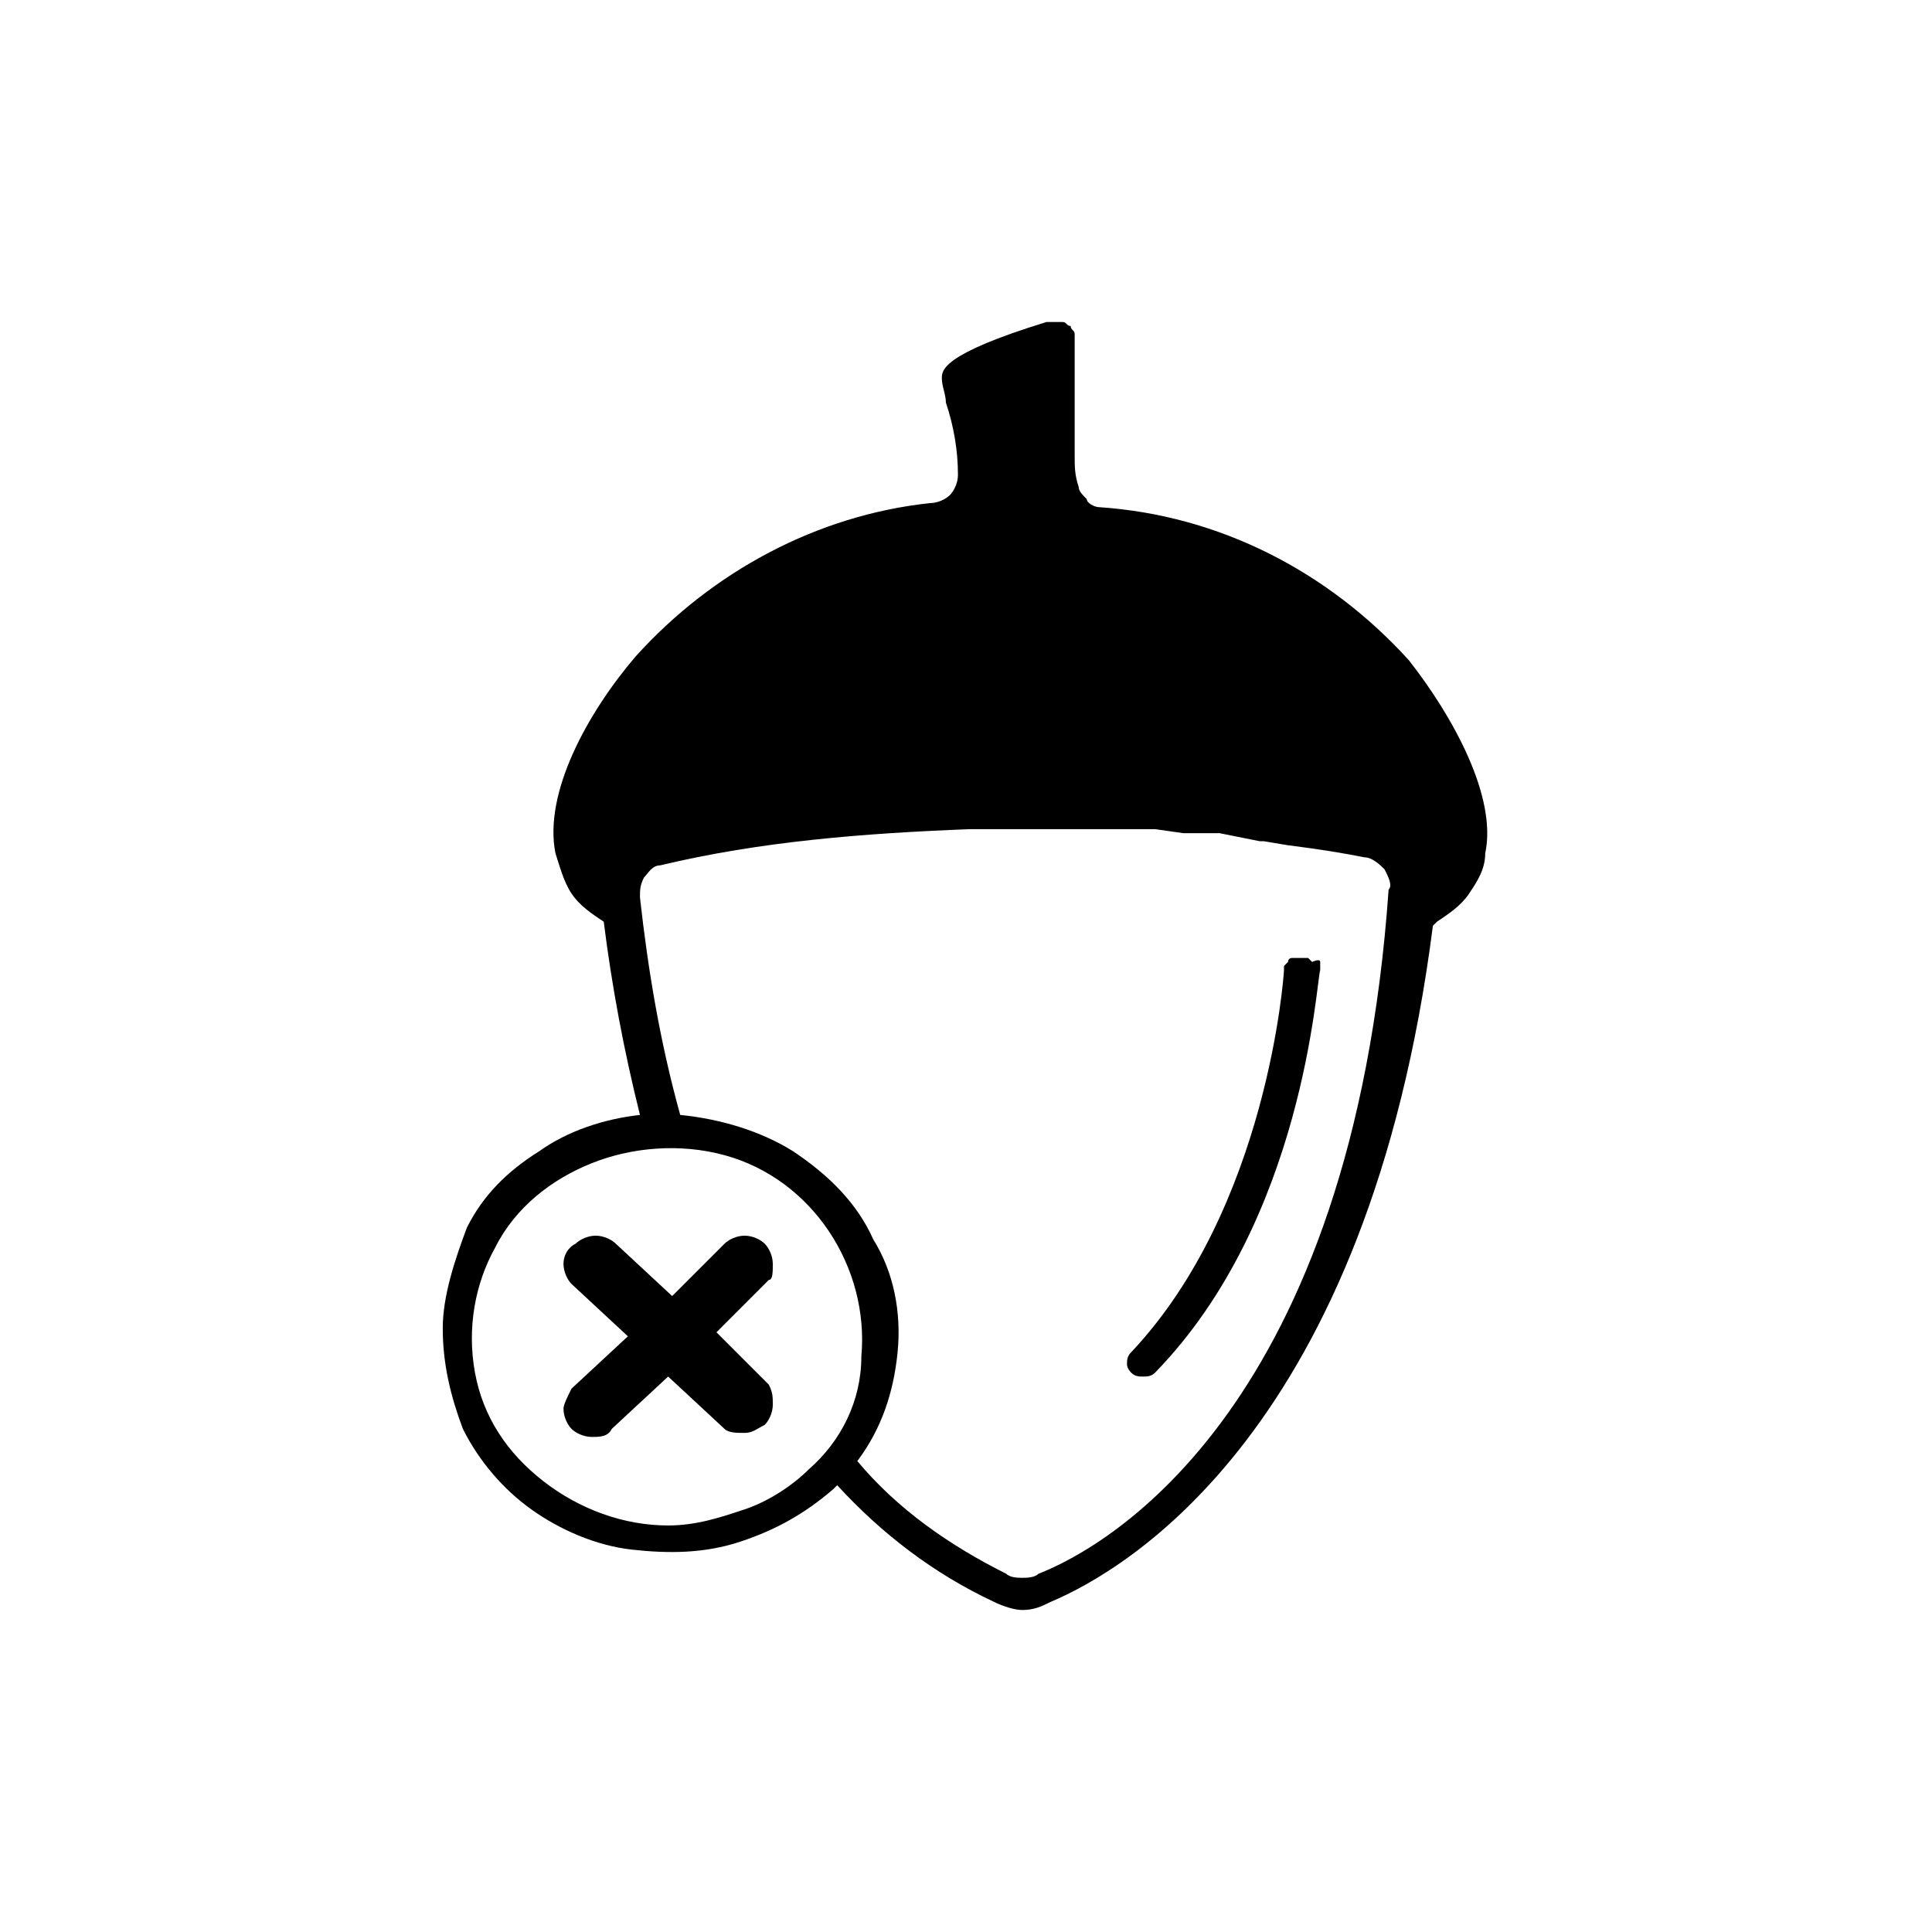 <svg xmlns="http://www.w3.org/2000/svg" xml:space="preserve" style="enable-background:new 0 0 48 48" viewBox="0 0 48 48"><path fill="currentColor" d="M35 16.4c-2-2.2-4.7-3.6-7.7-3.8-.1 0-.3-.1-.3-.2-.1-.1-.2-.2-.2-.3-.1-.3-.1-.5-.1-.8v-3c0-.1-.1-.1-.1-.2-.1 0-.1-.1-.2-.1H26c-2.6.8-2.6 1.2-2.6 1.4 0 .2.1.4.1.6.2.6.3 1.2.3 1.8 0 .2-.1.4-.2.5-.1.1-.3.2-.5.2-2.8.3-5.4 1.7-7.3 3.8-1.2 1.4-2.3 3.4-2 4.9.1.3.2.7.4 1 .2.3.5.5.8.7.2 1.6.5 3.2.9 4.8-.9.1-1.8.4-2.5.9-.8.5-1.4 1.1-1.8 1.9-.3.8-.6 1.7-.6 2.5 0 .9.2 1.7.5 2.5.4.8 1 1.5 1.7 2s1.6.9 2.5 1c.9.1 1.8.1 2.7-.2.9-.3 1.6-.7 2.3-1.3l.1-.1c1.1 1.2 2.4 2.2 3.9 2.9.2.1.5.2.7.2.3 0 .5-.1.7-.2C28 39 34 35.5 35.6 23l.1-.1c.3-.2.6-.4.8-.7.2-.3.4-.6.4-1 .3-1.4-.8-3.4-1.9-4.8zM20.1 36.5c-.4.4-1 .8-1.6 1-.6.2-1.2.4-1.9.4-1.1 0-2.2-.4-3.1-1.1-.9-.7-1.5-1.6-1.7-2.7-.2-1.1 0-2.2.5-3.1.5-1 1.4-1.7 2.4-2.1 1-.4 2.2-.5 3.3-.2 1.1.3 2 1 2.6 1.9.6.9.9 2 .8 3.1 0 1.1-.5 2.1-1.3 2.8zm5.7 2.6c-.1.1-.3.1-.4.1-.1 0-.3 0-.4-.1-1.4-.7-2.7-1.6-3.7-2.8.6-.8.9-1.7 1-2.7s-.1-2-.6-2.8c-.4-.9-1.1-1.6-2-2.2-.8-.5-1.8-.8-2.8-.9-.5-1.8-.8-3.6-1-5.4 0-.2 0-.3.1-.5.1-.1.2-.3.4-.3 2.5-.6 5.1-.8 7.7-.9h4.6l.7.1h.9l1 .2h.1l.6.1c.8.1 1.4.2 1.9.3.2 0 .4.2.5.3.1.2.2.4.1.5-.9 12.8-6.9 16.3-8.7 17z"/><path fill="currentColor" d="m32.6 23.9-.1-.1h-.4s-.1 0-.1.1l-.1.1v.1c0 .1-.4 5.9-3.8 9.5-.1.1-.1.2-.1.3 0 .1.1.2.1.2.1.1.2.1.3.1.1 0 .2 0 .3-.1 3.7-3.8 4-9.7 4.1-10v-.2c0-.1-.2 0-.2 0zM19.2 31.4c0-.2-.1-.4-.2-.5-.1-.1-.3-.2-.5-.2s-.4.1-.5.2l-1.3 1.3-1.4-1.3c-.1-.1-.3-.2-.5-.2s-.4.1-.5.2c-.2.1-.3.3-.3.5s.1.4.2.5l1.4 1.3-1.4 1.3c-.1.2-.2.4-.2.5 0 .2.1.4.2.5.1.1.3.2.5.2s.4 0 .5-.2l1.4-1.3 1.4 1.3c.1.1.3.1.5.1s.3-.1.5-.2c.1-.1.2-.3.2-.5s0-.3-.1-.5l-1.3-1.3 1.3-1.3c.1 0 .1-.2.1-.4z"/></svg>